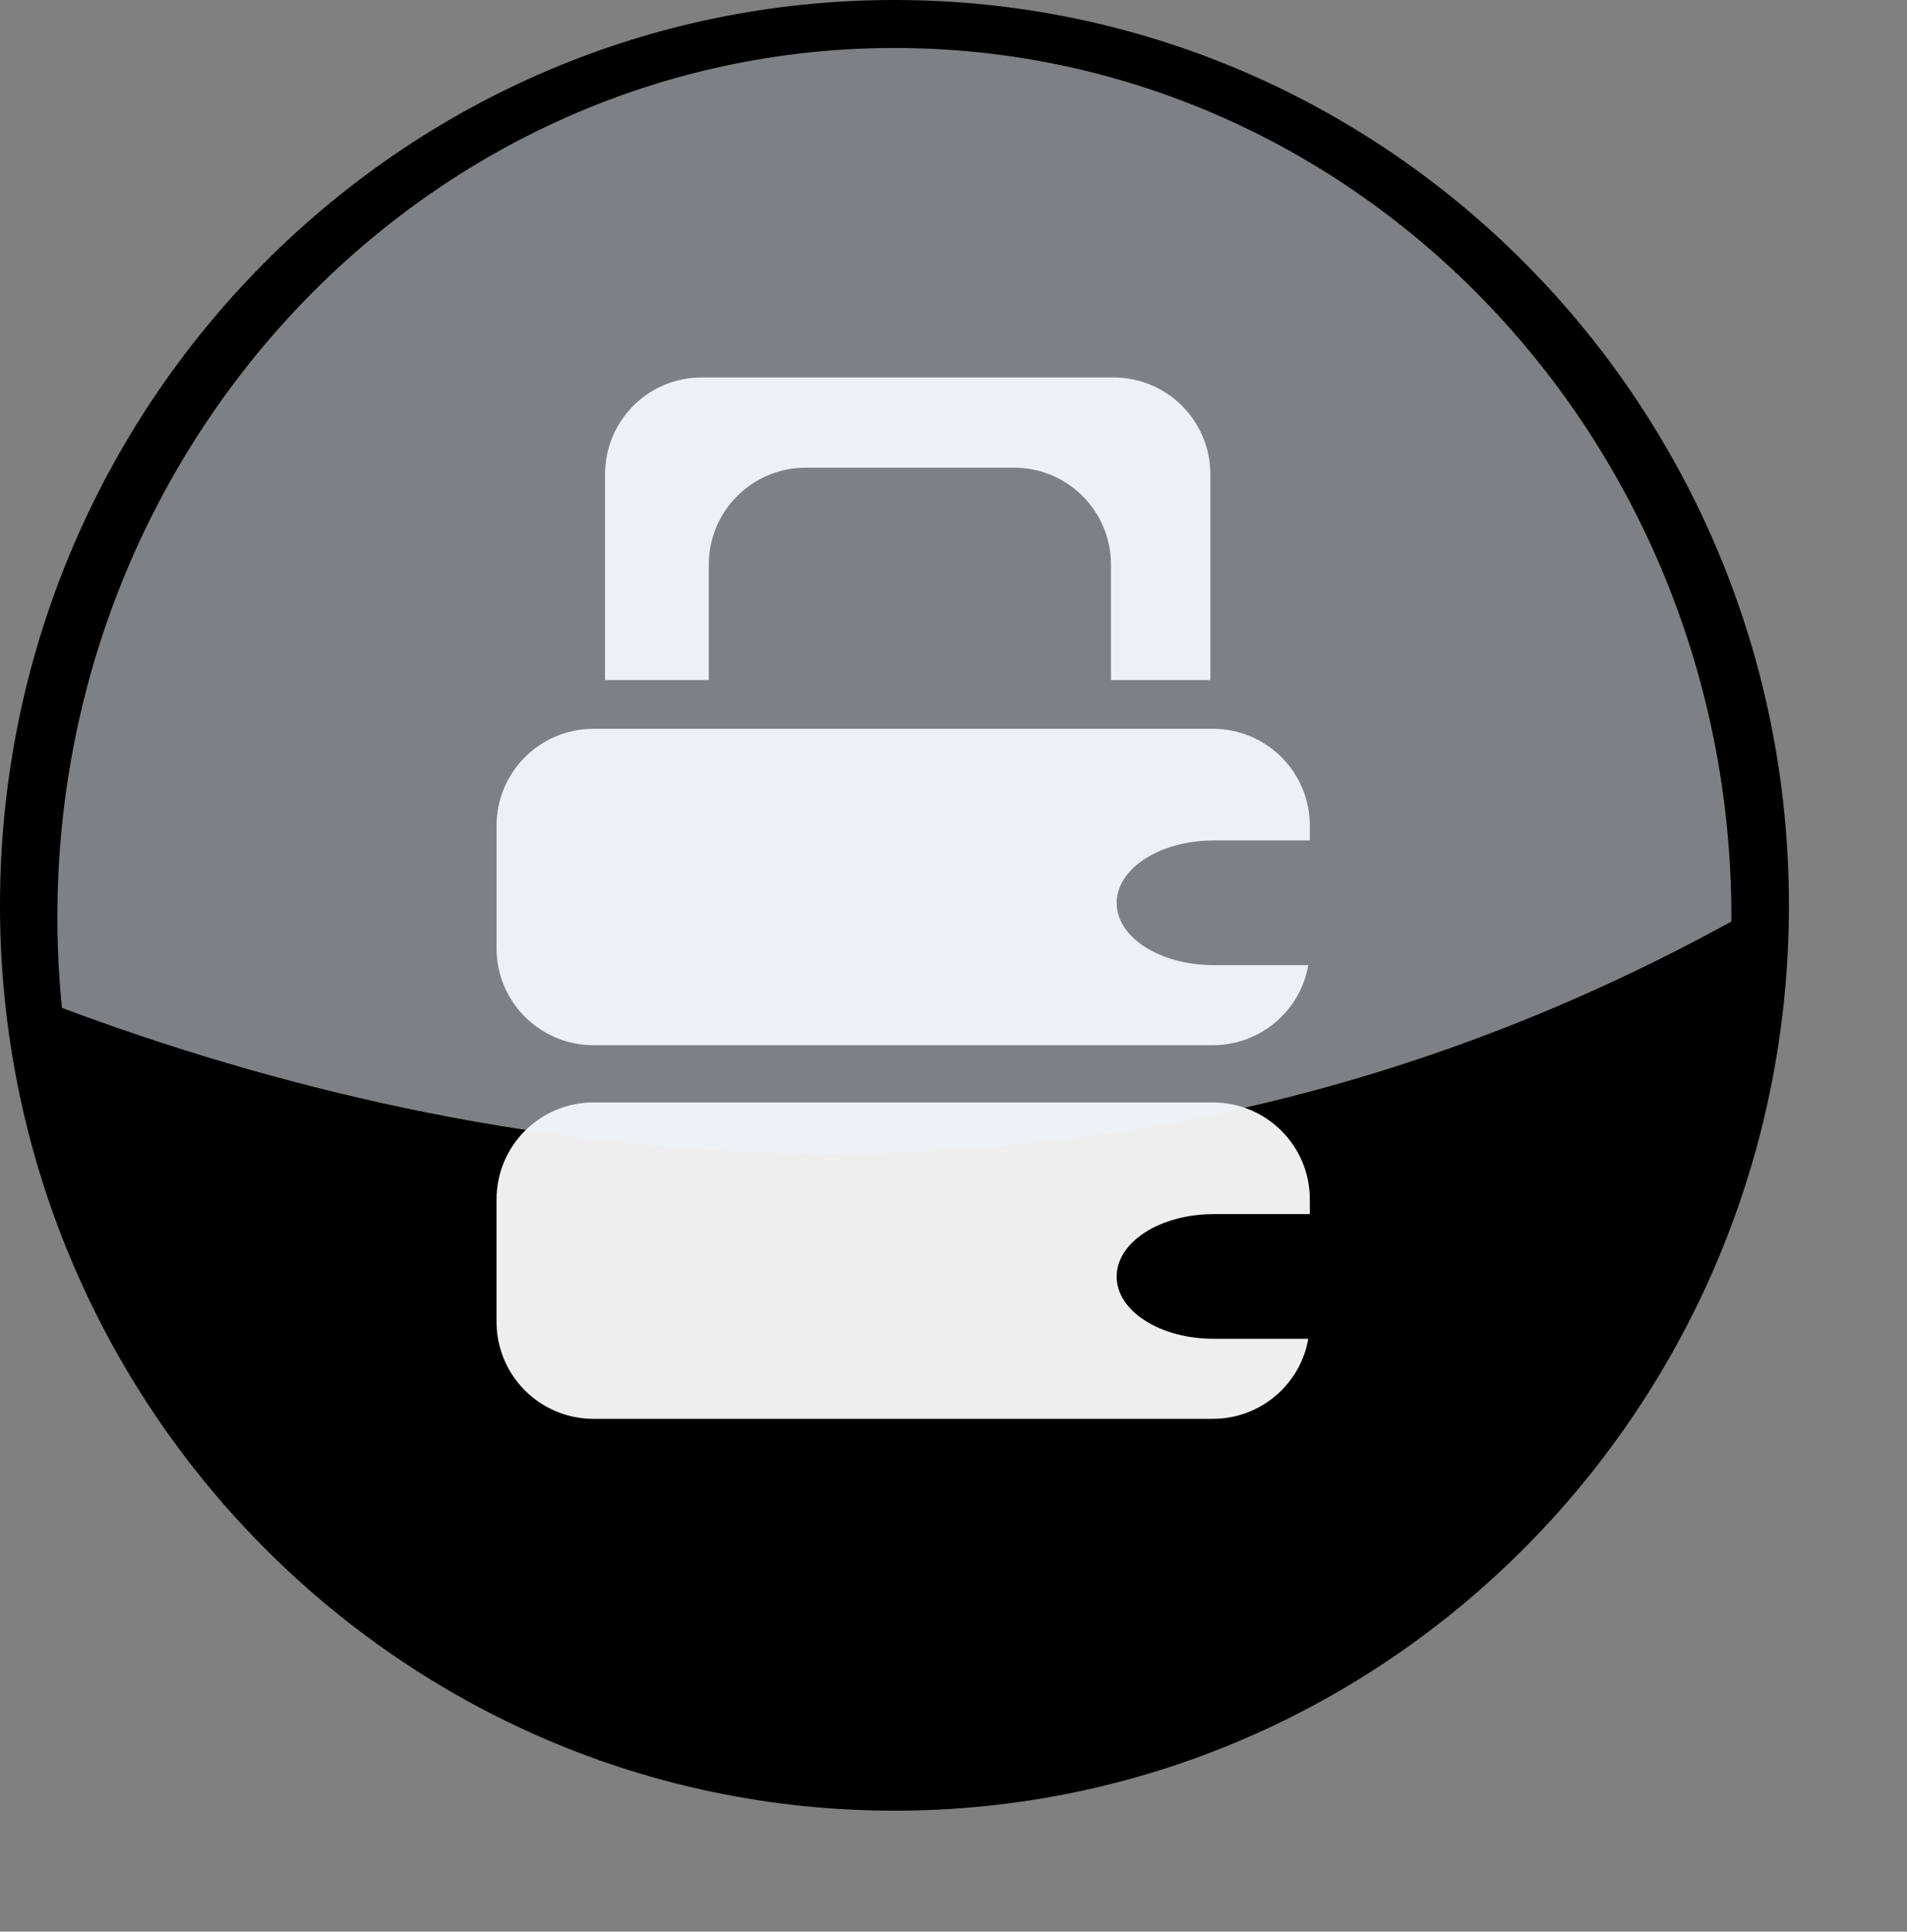 <?xml version="1.0" encoding="UTF-8" standalone="no"?>
<!-- Created using Karbon, part of Calligra: http://www.calligra.org/karbon -->

<svg
   xmlns:dc="http://purl.org/dc/elements/1.1/"
   xmlns:cc="http://creativecommons.org/ns#"
   xmlns:rdf="http://www.w3.org/1999/02/22-rdf-syntax-ns#"
   xmlns:svg="http://www.w3.org/2000/svg"
   xmlns="http://www.w3.org/2000/svg"
   xmlns:sodipodi="http://sodipodi.sourceforge.net/DTD/sodipodi-0.dtd"
   xmlns:inkscape="http://www.inkscape.org/namespaces/inkscape"
   width="133.098pt"
   height="134.778pt"
   id="svg3172"
   version="1.1"
   inkscape:version="0.48.3.1 r9886"
   sodipodi:docname="locked.svg">
  <rect width="100%" height="100%" fill="#808080" stroke="none"/>
  <title
     id="title3543">locked</title>
  <sodipodi:namedview
     pagecolor="#ffffff"
     bordercolor="#666666"
     borderopacity="1"
     objecttolerance="10"
     gridtolerance="10"
     guidetolerance="10"
     inkscape:pageopacity="0"
     inkscape:pageshadow="2"
     inkscape:window-width="1920"
     inkscape:window-height="1114"
     id="namedview3190"
     showgrid="false"
     inkscape:zoom="1.4008221"
     inkscape:cx="-57.802385"
     inkscape:cy="84.236252"
     inkscape:window-x="-4"
     inkscape:window-y="-4"
     inkscape:window-maximized="1"
     inkscape:current-layer="svg3172" />
  <defs
     id="defs3174">
    <linearGradient
       id="gradient0"
       gradientTransform="matrix(0.936 0 0 0.971 -260.198 309.044)"
       gradientUnits="objectBoundingBox"
       x1="1.861"
       y1="-2.288"
       x2="1.889"
       y2="-1.092"
       spreadMethod="pad">
      <stop
         stop-color="#edf4fd"
         offset="0"
         stop-opacity="0.528"
         id="stop3177" />
      <stop
         stop-color="#175bb3"
         offset="1"
         stop-opacity="0"
         id="stop3179" />
    </linearGradient>
  </defs>
  <g
     id="layer1">
    <g
       id="g5393"
       transform="translate(-2.11465e-06, -2.863e-06)"
       fill="none">
      <path
         id="path4197"
         transform="matrix(0.759 0 0 0.768 2.64698e-22 0)"
         fill="#000000"
         d="M219.336 109.668C219.336 170.236 170.236 219.336 109.668 219.336C49.1 219.336 0 170.236 0 109.668C0 49.1 49.1 0 109.668 0C170.236 0 219.336 49.1 219.336 109.668Z" />
      <path
         id="path4199"
         transform="matrix(0.71 0 0 0.737 5.348 4.478)"
         fill="#000000"
         d="M219.336 109.668C219.336 170.236 170.236 219.336 109.668 219.336C49.1 219.336 0 170.236 0 109.668C0 49.1 49.1 0 109.668 0C170.236 0 219.336 49.1 219.336 109.668Z" />
      <g
         id="g4220"
         transform="translate(46.207, 35.112)"
         fill="none">
        <path
           id="rect4189"
           transform="matrix(0.759 0 0 0.759 10.098 0)"
           fill="#eeeeee"
           d="M11.875 0C5.283 0 0 5.309 0 11.906L0 37.094L12.719 37.094L12.719 22.969C12.719 16.371 18.033 11.062 24.625 11.062L50.125 11.062C56.717 11.062 62.031 16.371 62.031 22.969L62.031 37.094L74.219 37.094L74.219 11.906C74.219 5.309 68.904 0 62.312 0Z" />
        <path
           id="rect4193"
           transform="matrix(0.759 0 0 0.759 0 32.688)"
           fill="#eeeeee"
           d="M11.906 0C5.314 0 0 5.309 0 11.906L0 26.875C0 33.473 5.314 38.781 11.906 38.781L87.812 38.781C93.689 38.781 98.547 34.56 99.531 28.969L87.938 28.969C81.346 28.969 76.031 25.575 76.031 21.344C76.031 17.113 81.346 13.688 87.938 13.688L99.719 13.688L99.719 11.906C99.719 5.309 94.404 0 87.812 0Z" />
        <path
           id="path4218"
           transform="matrix(0.759 0 0 0.759 0 67.448)"
           fill="#eeeeee"
           d="M11.906 0C5.314 0 0 5.309 0 11.906L0 26.875C0 33.473 5.314 38.781 11.906 38.781L87.812 38.781C93.689 38.781 98.547 34.56 99.531 28.969L87.938 28.969C81.346 28.969 76.031 25.575 76.031 21.344C76.031 17.113 81.346 13.688 87.938 13.688L99.719 13.688L99.719 11.906C99.719 5.309 94.404 0 87.812 0Z" />
      </g>
      <path
         id="path4201"
         transform="matrix(0.759 0 0 0.759 5.339 4.466)"
         fill="url(#gradient0)"
         d="M102.625 0C45.951 0 0 47.725 0 106.562C0 110.315 0.198 114.004 0.562 117.656C50.629 136.382 127.144 150.025 205.25 107.062C205.251 106.896 205.25 106.73 205.25 106.562C205.25 47.725 159.299 0 102.625 0Z" />
    </g>
  </g>
</svg>
